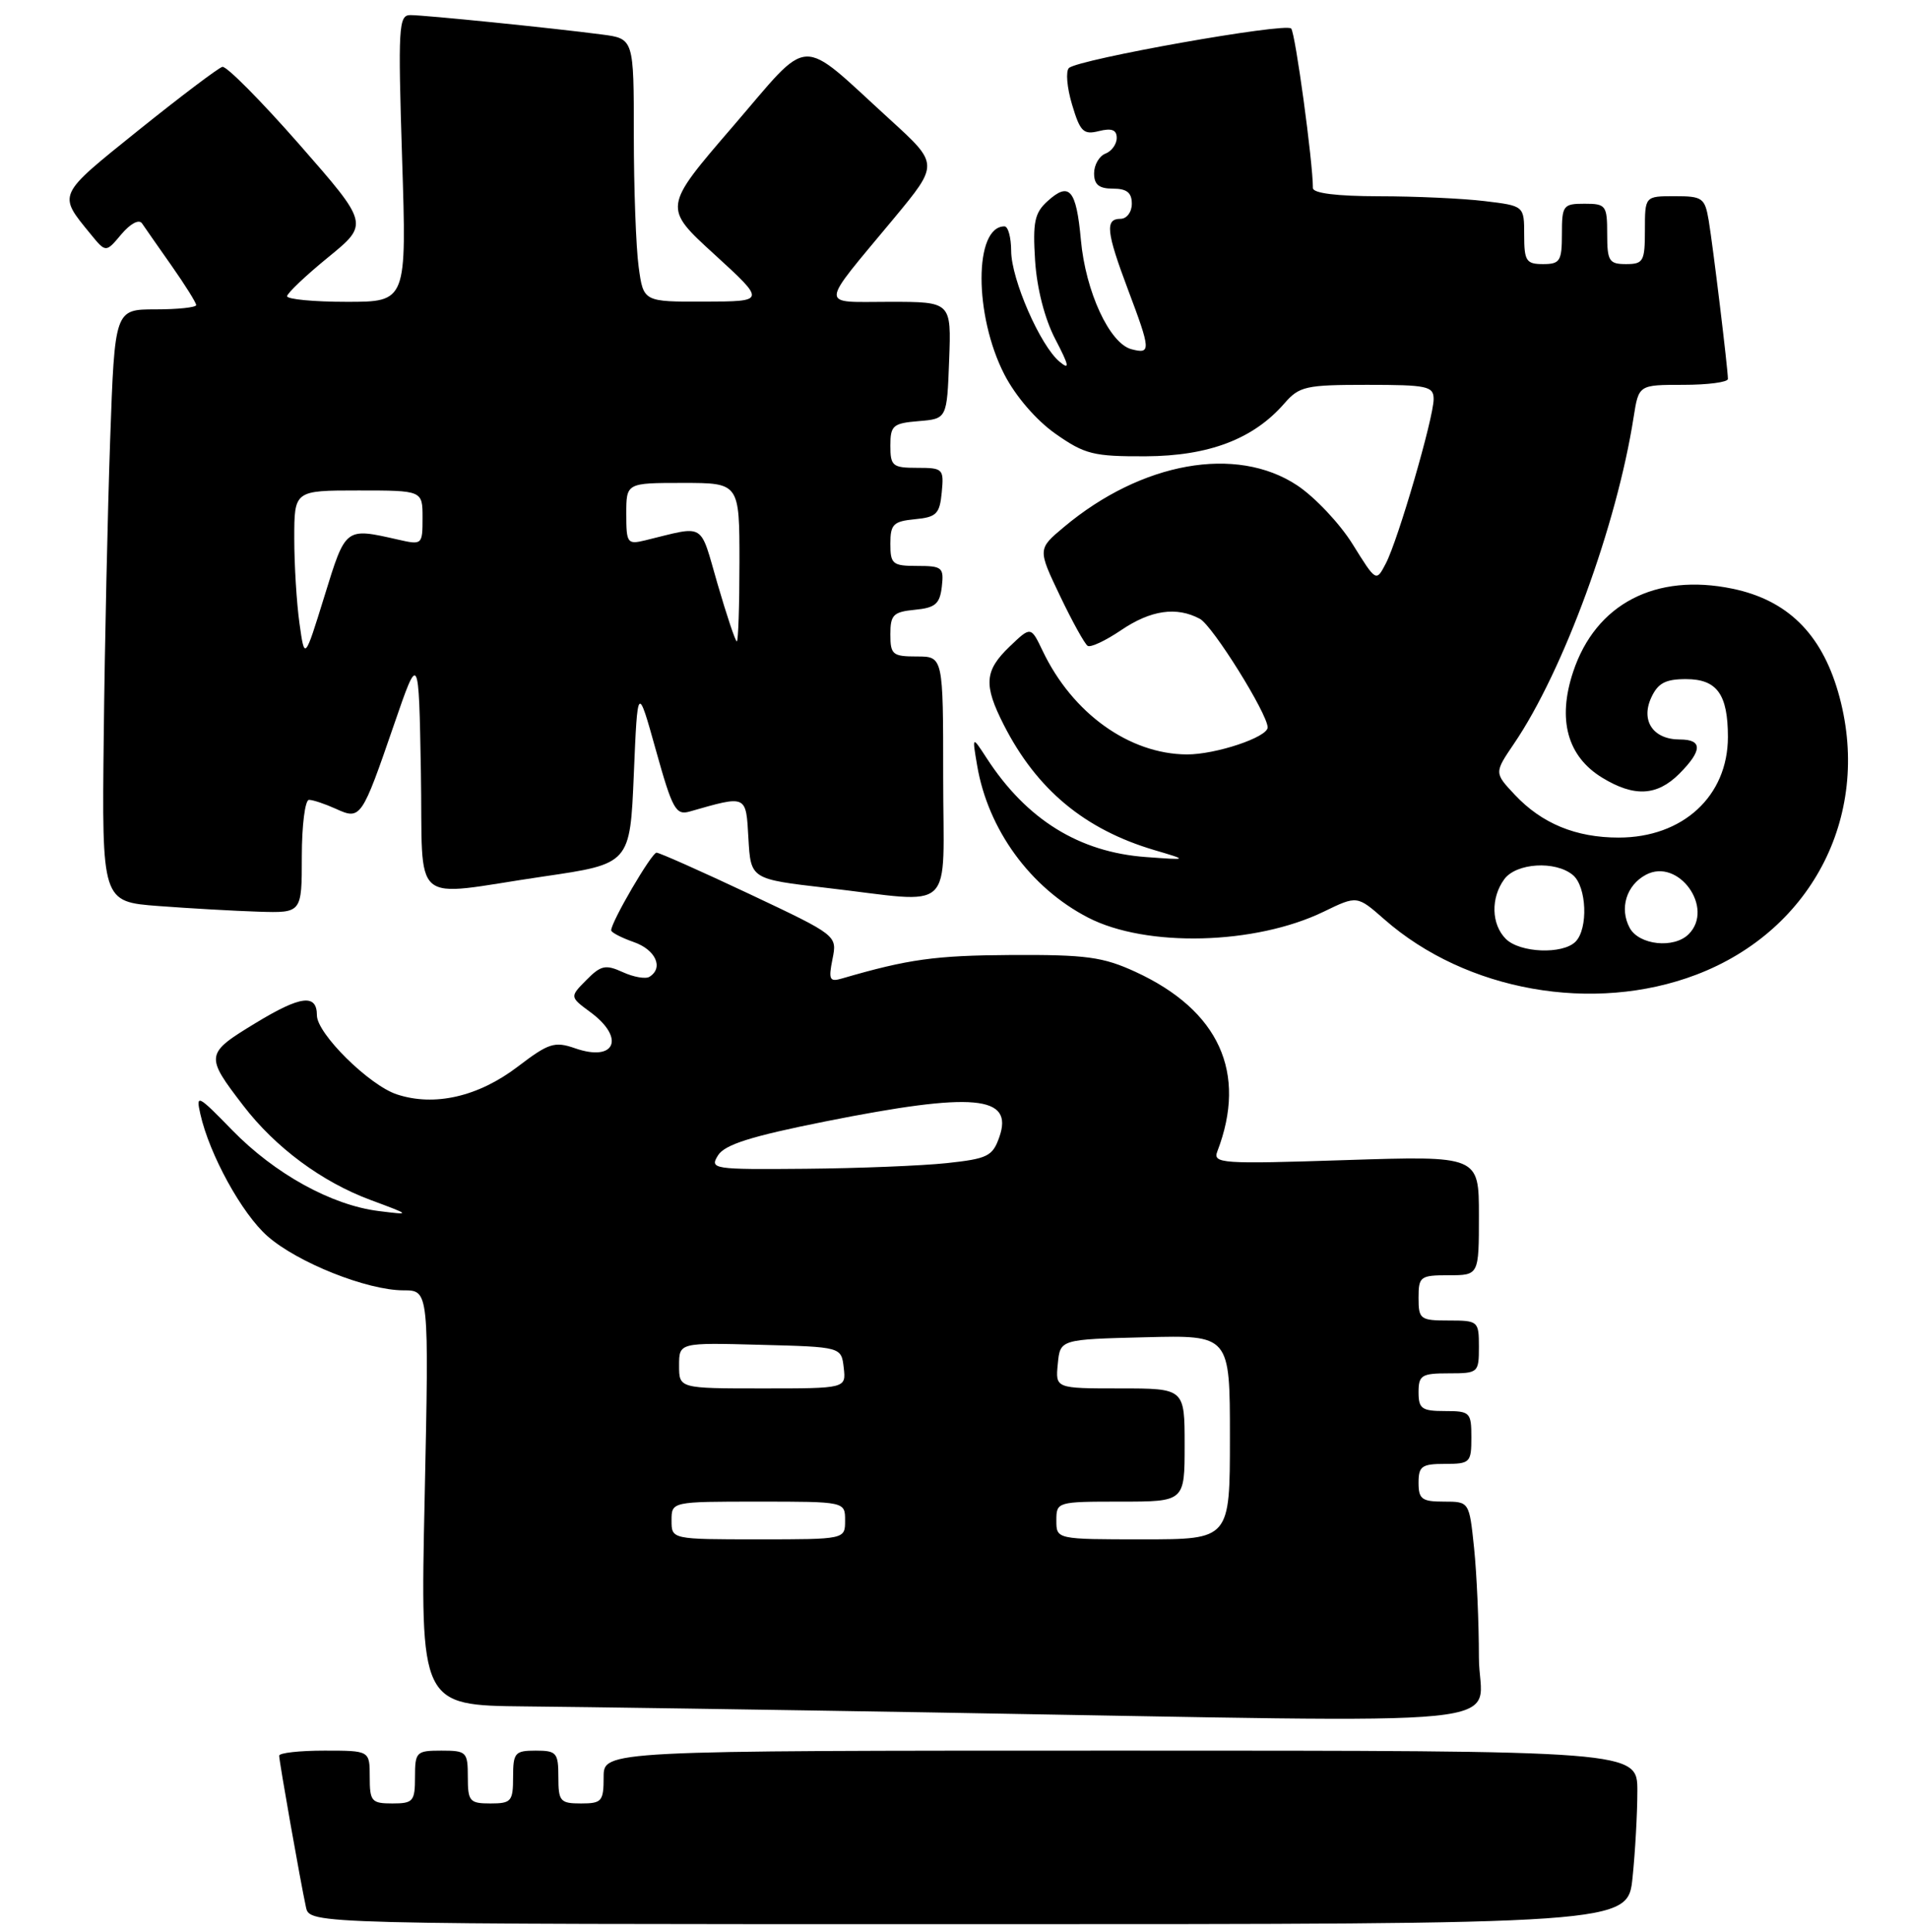 <?xml version="1.0" encoding="UTF-8" standalone="no"?>
<!DOCTYPE svg PUBLIC "-//W3C//DTD SVG 1.1//EN" "http://www.w3.org/Graphics/SVG/1.1/DTD/svg11.dtd" >
<svg xmlns="http://www.w3.org/2000/svg" xmlns:xlink="http://www.w3.org/1999/xlink" version="1.1" viewBox="0 0 253 256">
 <g >
 <path fill="currentColor"
d=" M 216.36 248.85 C 216.71 245.47 217.00 240.30 217.00 237.35 C 217.00 232.00 217.00 232.00 148.50 232.00 C 80.00 232.00 80.00 232.00 80.00 235.50 C 80.00 238.72 79.76 239.00 77.00 239.00 C 74.24 239.00 74.00 238.72 74.00 235.50 C 74.00 232.28 73.76 232.00 71.00 232.00 C 68.24 232.00 68.00 232.28 68.00 235.50 C 68.00 238.72 67.76 239.00 65.00 239.00 C 62.24 239.00 62.00 238.72 62.00 235.50 C 62.00 232.17 61.83 232.00 58.50 232.00 C 55.17 232.00 55.00 232.17 55.00 235.50 C 55.00 238.72 54.76 239.00 52.00 239.00 C 49.24 239.00 49.00 238.72 49.00 235.50 C 49.00 232.00 49.00 232.00 43.00 232.00 C 39.70 232.00 37.00 232.30 37.00 232.67 C 37.00 233.44 39.81 249.34 40.55 252.75 C 41.04 255.00 41.04 255.00 128.38 255.00 C 215.72 255.00 215.72 255.00 216.36 248.85 Z  M 196.00 219.65 C 196.00 215.05 195.71 208.53 195.36 205.15 C 194.72 199.00 194.72 199.00 191.36 199.00 C 188.44 199.00 188.00 198.67 188.00 196.50 C 188.00 194.31 188.43 194.00 191.50 194.00 C 194.83 194.00 195.00 193.83 195.00 190.50 C 195.00 187.17 194.83 187.00 191.50 187.00 C 188.43 187.00 188.00 186.69 188.00 184.50 C 188.00 182.25 188.40 182.00 192.00 182.00 C 195.90 182.00 196.00 181.92 196.00 178.50 C 196.00 175.08 195.90 175.00 192.00 175.00 C 188.22 175.00 188.00 174.83 188.00 172.00 C 188.00 169.17 188.22 169.00 192.00 169.00 C 196.00 169.00 196.00 169.00 196.00 161.09 C 196.00 153.17 196.00 153.17 178.33 153.74 C 161.81 154.28 160.71 154.20 161.34 152.57 C 165.33 142.16 161.56 133.90 150.50 128.80 C 146.17 126.81 143.97 126.51 134.00 126.56 C 123.93 126.62 120.38 127.11 111.60 129.67 C 109.94 130.16 109.78 129.84 110.33 127.10 C 110.96 123.97 110.96 123.97 99.33 118.48 C 92.94 115.47 87.39 113.00 87.01 113.00 C 86.36 113.00 81.00 122.17 81.00 123.29 C 81.00 123.57 82.35 124.27 84.00 124.85 C 86.90 125.86 87.98 128.27 86.07 129.45 C 85.57 129.77 83.97 129.49 82.53 128.83 C 80.25 127.79 79.63 127.93 77.71 129.88 C 75.50 132.11 75.50 132.11 78.25 134.14 C 82.90 137.57 81.53 140.78 76.21 138.92 C 73.50 137.98 72.72 138.23 68.64 141.34 C 63.40 145.34 57.58 146.68 52.59 145.03 C 48.92 143.82 42.00 136.97 42.00 134.56 C 42.00 131.68 39.86 131.94 33.92 135.55 C 27.18 139.64 27.14 139.88 32.25 146.53 C 36.50 152.07 42.65 156.63 49.12 159.03 C 54.50 161.03 54.50 161.03 50.17 160.49 C 43.93 159.71 36.42 155.56 30.79 149.79 C 26.21 145.08 25.94 144.95 26.55 147.63 C 27.75 153.00 32.07 160.86 35.46 163.83 C 39.44 167.33 48.67 171.00 53.47 171.00 C 56.86 171.00 56.86 171.00 56.28 198.50 C 55.69 226.00 55.69 226.00 69.59 226.14 C 77.24 226.21 101.50 226.57 123.50 226.94 C 204.62 228.31 196.00 229.18 196.00 219.65 Z  M 224.81 129.17 C 240.38 123.24 248.22 107.60 243.60 91.69 C 241.34 83.92 236.84 79.52 229.62 78.02 C 219.41 75.90 211.48 80.03 208.49 89.03 C 206.38 95.37 207.72 100.25 212.35 103.07 C 216.58 105.65 219.60 105.49 222.55 102.55 C 225.64 99.45 225.66 98.00 222.62 98.00 C 219.11 98.00 217.43 95.54 218.83 92.47 C 219.72 90.53 220.71 90.00 223.44 90.00 C 227.55 90.00 229.00 92.00 229.00 97.68 C 228.99 105.51 223.02 111.00 214.52 111.00 C 208.85 111.00 204.34 109.14 200.76 105.33 C 198.03 102.42 198.03 102.42 200.64 98.57 C 207.20 88.93 214.28 69.58 216.51 55.25 C 217.18 51.00 217.18 51.00 223.09 51.00 C 226.34 51.00 229.00 50.65 229.00 50.22 C 229.00 48.91 227.03 32.69 226.46 29.25 C 225.95 26.22 225.64 26.00 221.95 26.00 C 218.00 26.00 218.00 26.00 218.00 30.50 C 218.00 34.63 217.80 35.00 215.50 35.00 C 213.25 35.00 213.00 34.60 213.00 31.00 C 213.00 27.22 212.83 27.00 210.00 27.00 C 207.17 27.00 207.00 27.22 207.00 31.00 C 207.00 34.60 206.75 35.00 204.50 35.00 C 202.27 35.00 202.00 34.59 202.00 31.14 C 202.00 27.28 202.00 27.28 196.75 26.65 C 193.86 26.30 187.56 26.01 182.75 26.01 C 177.16 26.00 174.00 25.61 174.00 24.92 C 174.00 21.46 171.67 4.38 171.12 3.78 C 170.38 2.97 142.97 7.84 141.67 9.01 C 141.22 9.42 141.40 11.60 142.08 13.86 C 143.15 17.46 143.59 17.89 145.65 17.37 C 147.34 16.95 148.00 17.21 148.00 18.28 C 148.00 19.11 147.32 20.05 146.50 20.36 C 145.68 20.68 145.00 21.85 145.00 22.97 C 145.00 24.47 145.65 25.00 147.50 25.00 C 149.33 25.00 150.00 25.53 150.00 27.00 C 150.00 28.11 149.33 29.00 148.50 29.00 C 146.43 29.00 146.61 30.72 149.50 38.40 C 152.53 46.44 152.56 46.96 149.95 46.28 C 147.05 45.52 143.87 38.65 143.25 31.79 C 142.64 25.11 141.72 24.04 138.84 26.65 C 137.11 28.21 136.86 29.43 137.18 34.52 C 137.42 38.23 138.45 42.26 139.87 44.97 C 141.70 48.48 141.81 49.09 140.43 47.94 C 137.87 45.83 134.02 37.01 134.01 33.25 C 134.00 31.46 133.61 30.00 133.12 30.00 C 129.08 30.00 129.07 41.77 133.11 49.63 C 134.61 52.53 137.33 55.69 139.89 57.49 C 143.77 60.21 144.91 60.50 151.84 60.47 C 160.22 60.43 166.12 58.18 170.22 53.46 C 172.19 51.19 173.06 51.00 181.18 51.00 C 189.16 51.00 190.00 51.18 190.00 52.89 C 190.00 55.38 185.29 71.57 183.66 74.68 C 182.38 77.13 182.38 77.13 179.27 72.13 C 177.57 69.39 174.25 65.87 171.91 64.32 C 163.84 58.98 151.30 61.22 141.01 69.84 C 137.52 72.76 137.52 72.76 140.48 78.96 C 142.11 82.37 143.76 85.35 144.15 85.59 C 144.54 85.84 146.53 84.90 148.57 83.52 C 152.51 80.85 155.92 80.35 159.02 82.01 C 160.71 82.91 168.00 94.60 168.00 96.40 C 168.00 97.70 161.10 100.00 157.28 99.98 C 149.66 99.93 142.13 94.53 138.19 86.27 C 136.62 82.99 136.62 82.99 133.81 85.68 C 130.46 88.89 130.33 90.76 133.04 96.08 C 137.41 104.65 143.75 109.92 153.00 112.66 C 157.50 113.99 157.50 113.99 151.88 113.58 C 143.02 112.94 136.05 108.61 130.78 100.50 C 128.83 97.50 128.83 97.50 129.50 101.44 C 130.94 109.94 136.55 117.65 144.20 121.60 C 151.91 125.59 166.37 125.22 175.45 120.81 C 179.86 118.67 179.86 118.67 183.46 121.83 C 194.31 131.36 211.18 134.35 224.81 129.17 Z  M 40.00 113.50 C 40.00 109.38 40.43 106.00 40.95 106.00 C 41.48 106.00 43.08 106.54 44.52 107.19 C 47.80 108.69 47.94 108.48 52.23 96.00 C 55.50 86.50 55.50 86.50 55.78 102.25 C 56.10 120.59 54.01 118.80 72.00 116.16 C 83.50 114.48 83.50 114.48 84.00 102.60 C 84.50 90.73 84.50 90.73 86.93 99.43 C 89.12 107.27 89.57 108.08 91.43 107.54 C 99.03 105.37 98.86 105.29 99.19 111.14 C 99.50 116.50 99.50 116.50 109.50 117.66 C 126.91 119.67 125.00 121.47 125.00 103.00 C 125.00 87.00 125.00 87.00 121.50 87.00 C 118.29 87.00 118.00 86.75 118.00 84.06 C 118.00 81.48 118.39 81.09 121.25 80.81 C 123.96 80.55 124.55 80.04 124.82 77.75 C 125.11 75.20 124.87 75.00 121.57 75.00 C 118.29 75.00 118.00 74.76 118.00 72.06 C 118.00 69.48 118.39 69.09 121.25 68.81 C 124.11 68.54 124.54 68.11 124.81 65.25 C 125.11 62.13 124.98 62.00 121.56 62.00 C 118.29 62.00 118.00 61.76 118.00 59.06 C 118.00 56.39 118.34 56.09 121.75 55.81 C 125.50 55.50 125.50 55.50 125.79 47.75 C 126.08 40.00 126.08 40.00 117.92 40.00 C 108.48 40.00 108.43 41.03 118.47 28.94 C 124.43 21.75 124.43 21.75 117.97 15.86 C 105.62 4.60 107.68 4.51 97.09 16.80 C 87.87 27.50 87.87 27.50 94.69 33.72 C 101.50 39.95 101.50 39.95 93.39 39.97 C 85.27 40.00 85.27 40.00 84.64 35.36 C 84.29 32.81 84.00 24.96 84.00 17.92 C 84.00 5.12 84.00 5.12 79.75 4.57 C 73.30 3.72 56.30 2.00 54.38 2.00 C 52.83 2.00 52.74 3.56 53.29 21.00 C 53.90 40.00 53.90 40.00 45.95 40.00 C 41.58 40.00 38.02 39.66 38.05 39.25 C 38.08 38.84 40.53 36.51 43.50 34.09 C 48.90 29.68 48.90 29.68 39.67 19.14 C 34.59 13.35 30.00 8.72 29.47 8.86 C 28.94 9.00 23.93 12.78 18.33 17.28 C 7.51 25.98 7.64 25.68 11.99 31.00 C 14.03 33.50 14.03 33.50 16.08 31.05 C 17.28 29.63 18.42 29.02 18.82 29.60 C 19.19 30.15 20.96 32.68 22.75 35.23 C 24.54 37.78 26.00 40.12 26.00 40.43 C 26.00 40.74 23.57 41.00 20.61 41.00 C 15.21 41.00 15.21 41.00 14.60 58.25 C 14.27 67.74 13.88 85.40 13.75 97.50 C 13.50 119.50 13.50 119.50 21.00 120.07 C 25.12 120.38 31.09 120.72 34.25 120.82 C 40.00 121.00 40.00 121.00 40.00 113.50 Z  M 89.00 201.50 C 89.00 199.00 89.00 199.00 100.50 199.00 C 112.00 199.00 112.00 199.00 112.00 201.50 C 112.00 204.00 112.00 204.00 100.50 204.00 C 89.00 204.00 89.00 204.00 89.00 201.50 Z  M 140.00 201.50 C 140.00 199.03 140.10 199.00 148.50 199.00 C 157.00 199.00 157.00 199.00 157.00 191.50 C 157.00 184.00 157.00 184.00 148.44 184.00 C 139.87 184.00 139.87 184.00 140.19 180.75 C 140.50 177.50 140.50 177.50 151.75 177.22 C 163.00 176.93 163.00 176.93 163.00 190.47 C 163.00 204.00 163.00 204.00 151.50 204.00 C 140.00 204.00 140.00 204.00 140.00 201.50 Z  M 90.00 180.97 C 90.00 177.93 90.00 177.93 100.75 178.22 C 111.50 178.50 111.50 178.50 111.82 181.25 C 112.13 184.00 112.13 184.00 101.07 184.00 C 90.00 184.00 90.00 184.00 90.00 180.97 Z  M 95.16 153.11 C 96.06 151.68 99.54 150.58 109.42 148.61 C 129.07 144.69 134.38 145.17 132.44 150.69 C 131.55 153.23 130.89 153.56 125.48 154.14 C 122.19 154.49 113.76 154.83 106.74 154.89 C 94.46 155.00 94.03 154.93 95.16 153.11 Z  M 199.57 124.43 C 197.64 122.50 197.55 119.00 199.36 116.52 C 200.94 114.36 206.13 114.03 208.45 115.96 C 210.29 117.48 210.51 123.09 208.80 124.80 C 207.09 126.51 201.43 126.28 199.57 124.43 Z  M 215.98 122.96 C 214.60 120.39 215.54 117.31 218.13 115.93 C 222.43 113.63 227.26 120.34 223.80 123.80 C 221.85 125.75 217.21 125.25 215.98 122.96 Z  M 39.69 82.61 C 39.31 79.92 39.00 74.86 39.00 71.36 C 39.00 65.00 39.00 65.00 47.50 65.00 C 56.00 65.00 56.00 65.00 56.00 68.62 C 56.00 72.20 55.95 72.24 52.75 71.51 C 45.72 69.92 45.83 69.84 43.00 79.00 C 40.37 87.50 40.37 87.50 39.69 82.61 Z  M 95.10 77.40 C 92.68 69.07 93.61 69.64 85.50 71.61 C 83.14 72.18 83.00 71.99 83.00 68.11 C 83.00 64.00 83.00 64.00 90.50 64.00 C 98.00 64.00 98.00 64.00 98.00 74.50 C 98.00 80.28 97.84 85.00 97.65 85.00 C 97.46 85.00 96.32 81.58 95.10 77.40 Z "/>
</g>
</svg>